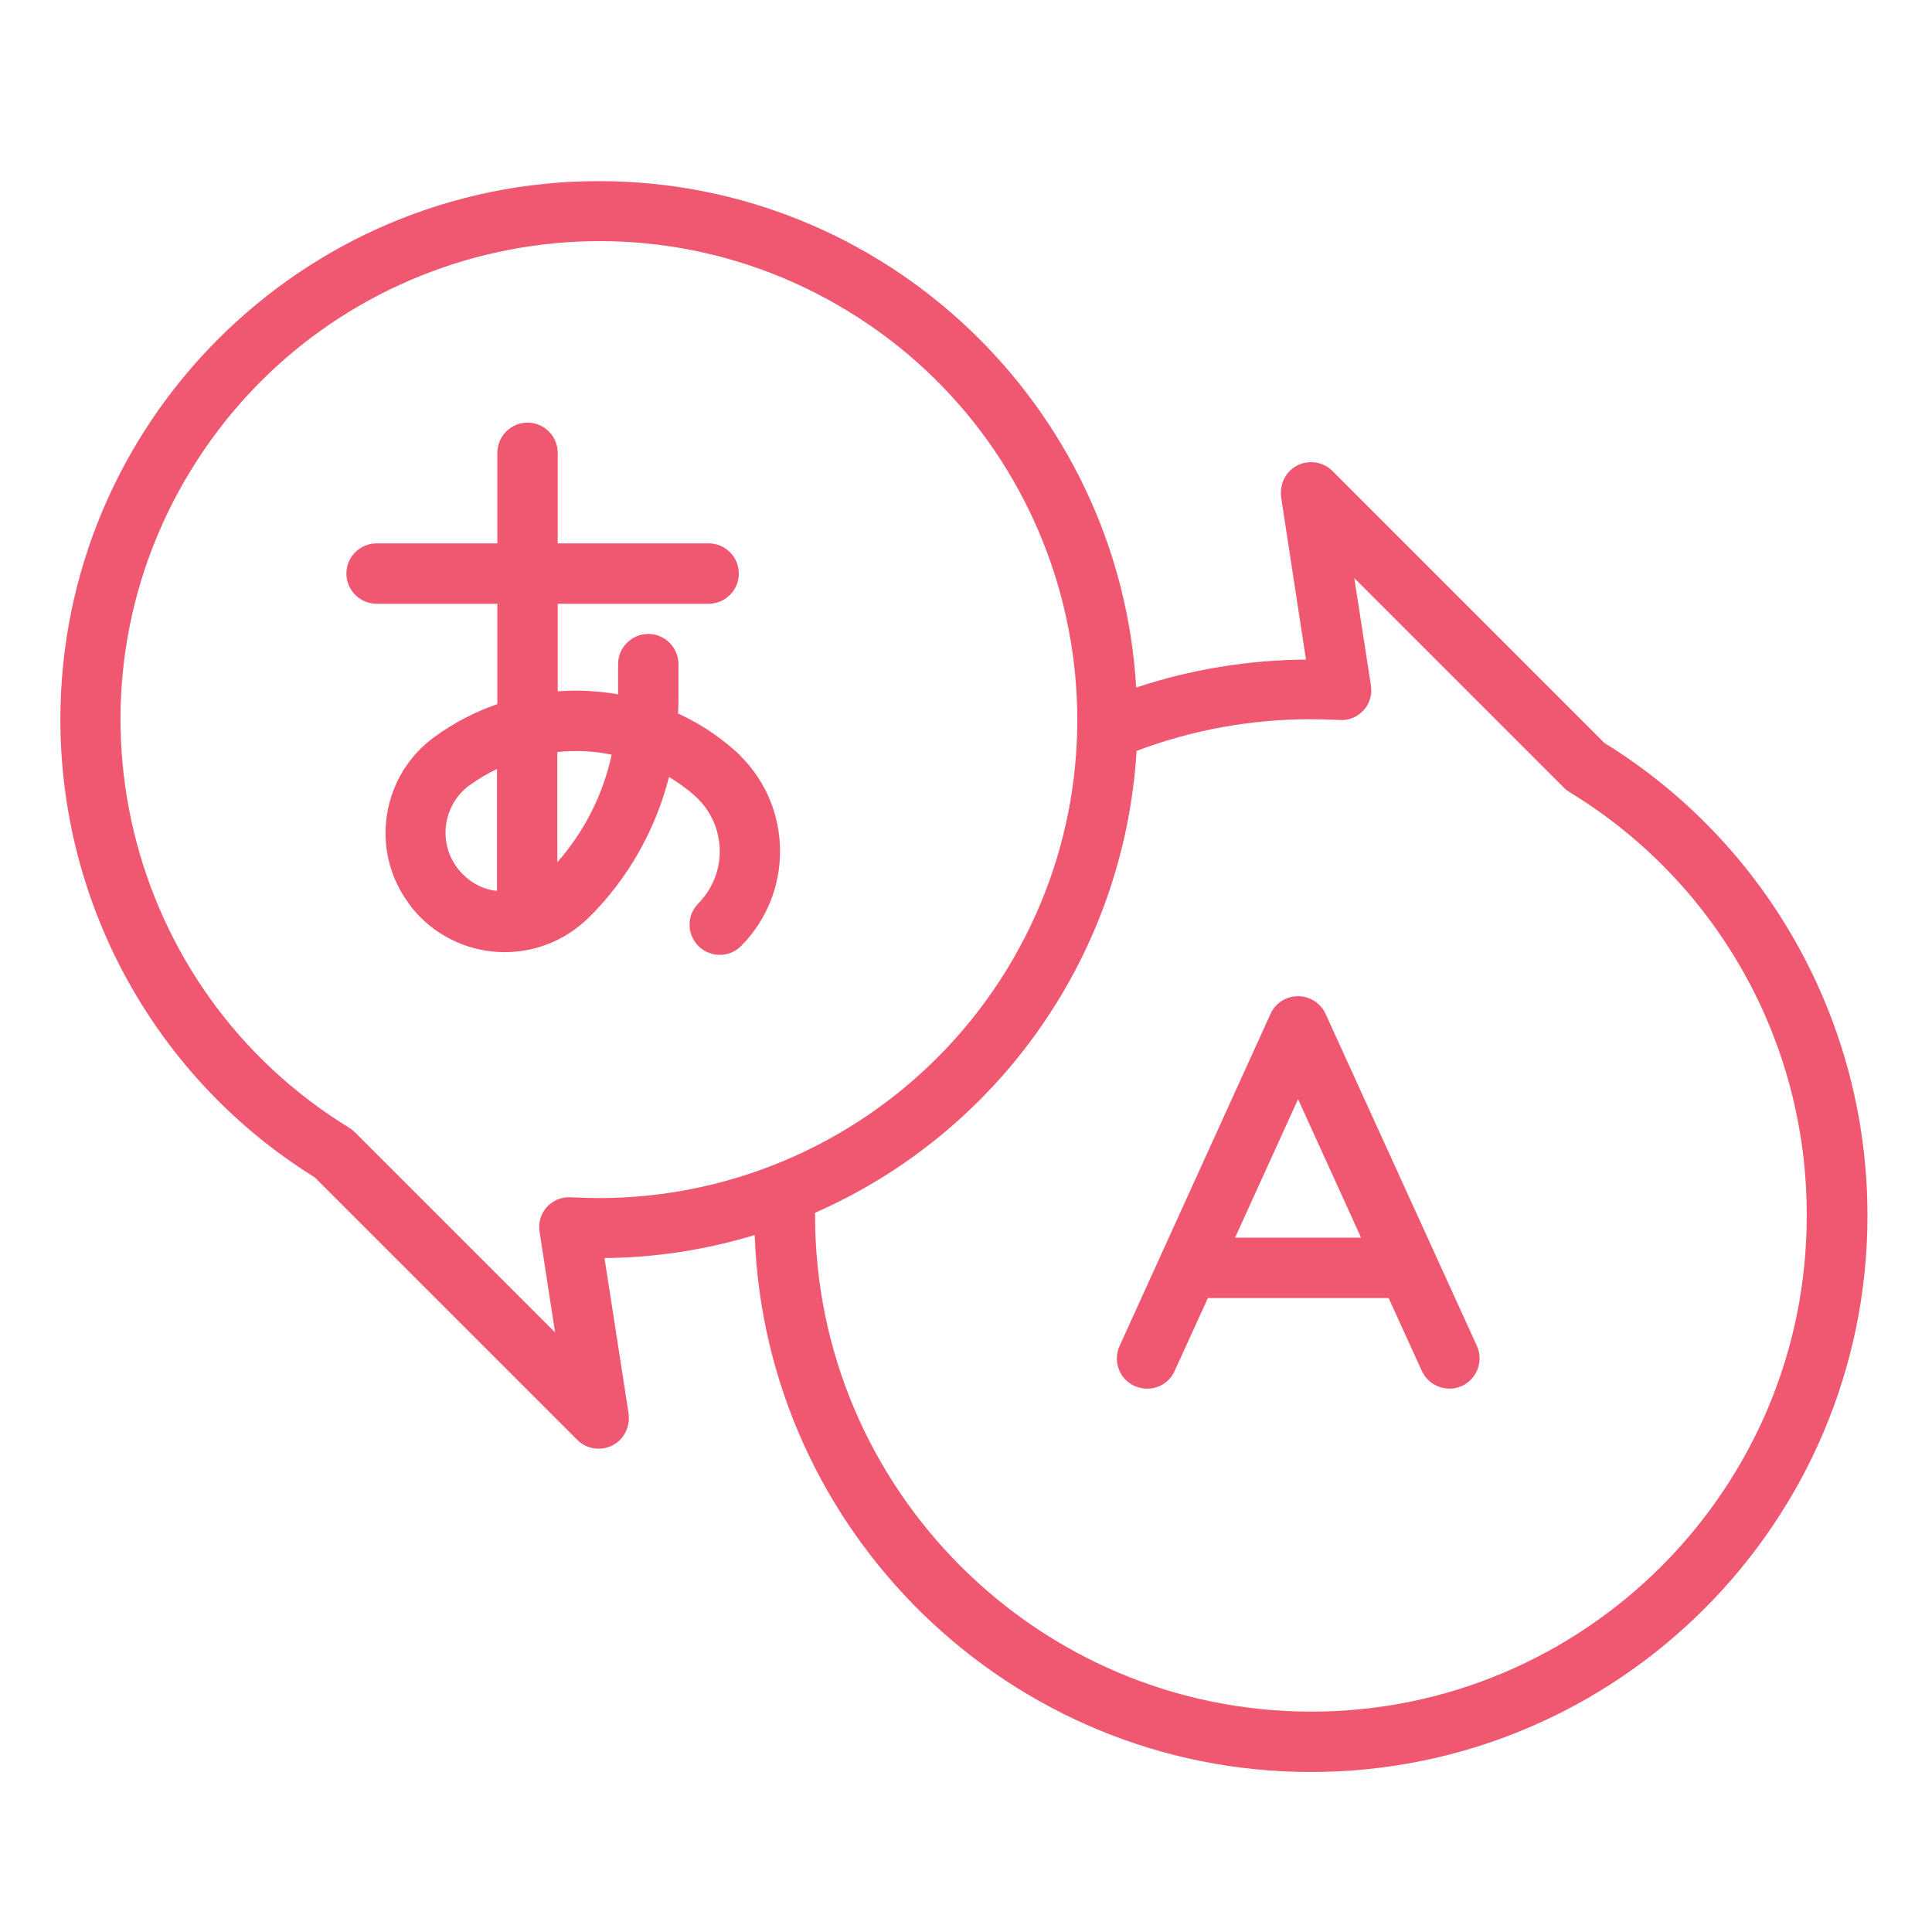 <svg version="1.1" id="Layer_1" xmlns="http://www.w3.org/2000/svg" x="0" y="0" viewBox="0 0 512 512" xml:space="preserve"><style>.st0{fill:#f05872}</style><g id="outline"><path class="st0" d="M425.2 196.9l-72.1-72.1c-3.1-3.1-8.2-3.1-11.3 0-1.8 1.8-2.6 4.4-2.3 6.9l6.6 43.1c-15.3.1-30.5 2.6-45 7.4C296.7 107.4 234.5 48 158.7 48 80 48 16 112 16 190.7 16 240.1 41.5 286 83.4 312l69.6 69.6c3.1 3.1 8.2 3.1 11.3 0 1.8-1.8 2.6-4.4 2.3-6.9l-6.4-41.3c13.5-.1 26.9-2.2 39.8-6.1 2.8 78.9 67.8 142.3 147.4 142.3 81.3 0 147.5-66.1 147.5-147.5 0-51-26.3-98.4-69.7-125.2zM158.7 317.5c-2.3 0-4.8-.1-7.4-.2-4.4-.3-8.2 3.1-8.4 7.5 0 .6 0 1.1.1 1.7l4.1 26.6-53-53c-.4-.4-.9-.8-1.5-1.2-59.7-36.5-78.6-114.6-42-174.3S165.1 46 224.8 82.5s78.6 114.5 42.1 174.3c-23.1 37.7-64 60.7-108.2 60.7zm188.8 136.1c-72.5 0-131.5-59-131.5-131.5v-.7c49.1-21.6 82-68.9 85.2-122.4 14.8-5.6 30.4-8.4 46.2-8.4 2.4 0 5 .1 7.6.2 4.4.3 8.2-3.1 8.4-7.5 0-.6 0-1.1-.1-1.7l-4.4-28.4 55.5 55.5c.4.4.9.8 1.5 1.2 39.2 23.8 63 66.3 62.9 112.2.1 72.5-58.9 131.5-131.3 131.5z"/><path class="st0" d="M351.3 268.7c-1.8-4-6.6-5.8-10.6-4-1.8.8-3.2 2.2-4 4l-40 88c-1.8 4-.1 8.8 4 10.6 4 1.8 8.8.1 10.6-4l8.8-19.3H368l8.8 19.3c1.8 4 6.6 5.8 10.6 4 4-1.8 5.8-6.6 4-10.6l-40.1-88zm-24 59.3l16.7-36.7 16.7 36.7h-33.4zM194.3 198.5c-4.4-3.8-9.3-7-14.6-9.4 0-1.1.1-2.2.1-3.3V176c0-4.4-3.6-8-8-8s-8 3.6-8 8v8c-5.3-.9-10.7-1.2-16-.8V160h40c4.4 0 8-3.6 8-8s-3.6-8-8-8h-40v-24c0-4.4-3.6-8-8-8s-8 3.6-8 8v24h-32c-4.4 0-8 3.6-8 8s3.6 8 8 8h32v26.6c-5.8 2-11.4 4.9-16.4 8.5-14.2 10.1-17.5 29.9-7.3 44 .3.5.7.9 1 1.4 10.9 13.6 30.8 15.8 44.4 4.9.9-.7 1.8-1.5 2.6-2.3 10.3-10.2 17.6-23.1 21.2-37.2 2.3 1.4 4.6 3 6.6 4.8 8.2 7.1 9.2 19.4 2.1 27.7-.3.4-.7.8-1 1.1-3.1 3.2-3 8.2.2 11.3 3.1 3 8 3 11.1 0 13.9-13.9 13.9-36.5 0-50.4-.6-.7-1.3-1.3-2-1.9zm-72.8 31.9c-5.4-6.7-4.3-16.5 2.4-21.9.2-.2.4-.3.7-.5 2.2-1.6 4.6-3 7.1-4.2v32.3c-4-.4-7.6-2.5-10.2-5.7zm26.2-1.9v-29.2c4.8-.5 9.7-.3 14.4.7-2.3 10.6-7.2 20.3-14.4 28.5z"/></g></svg>
